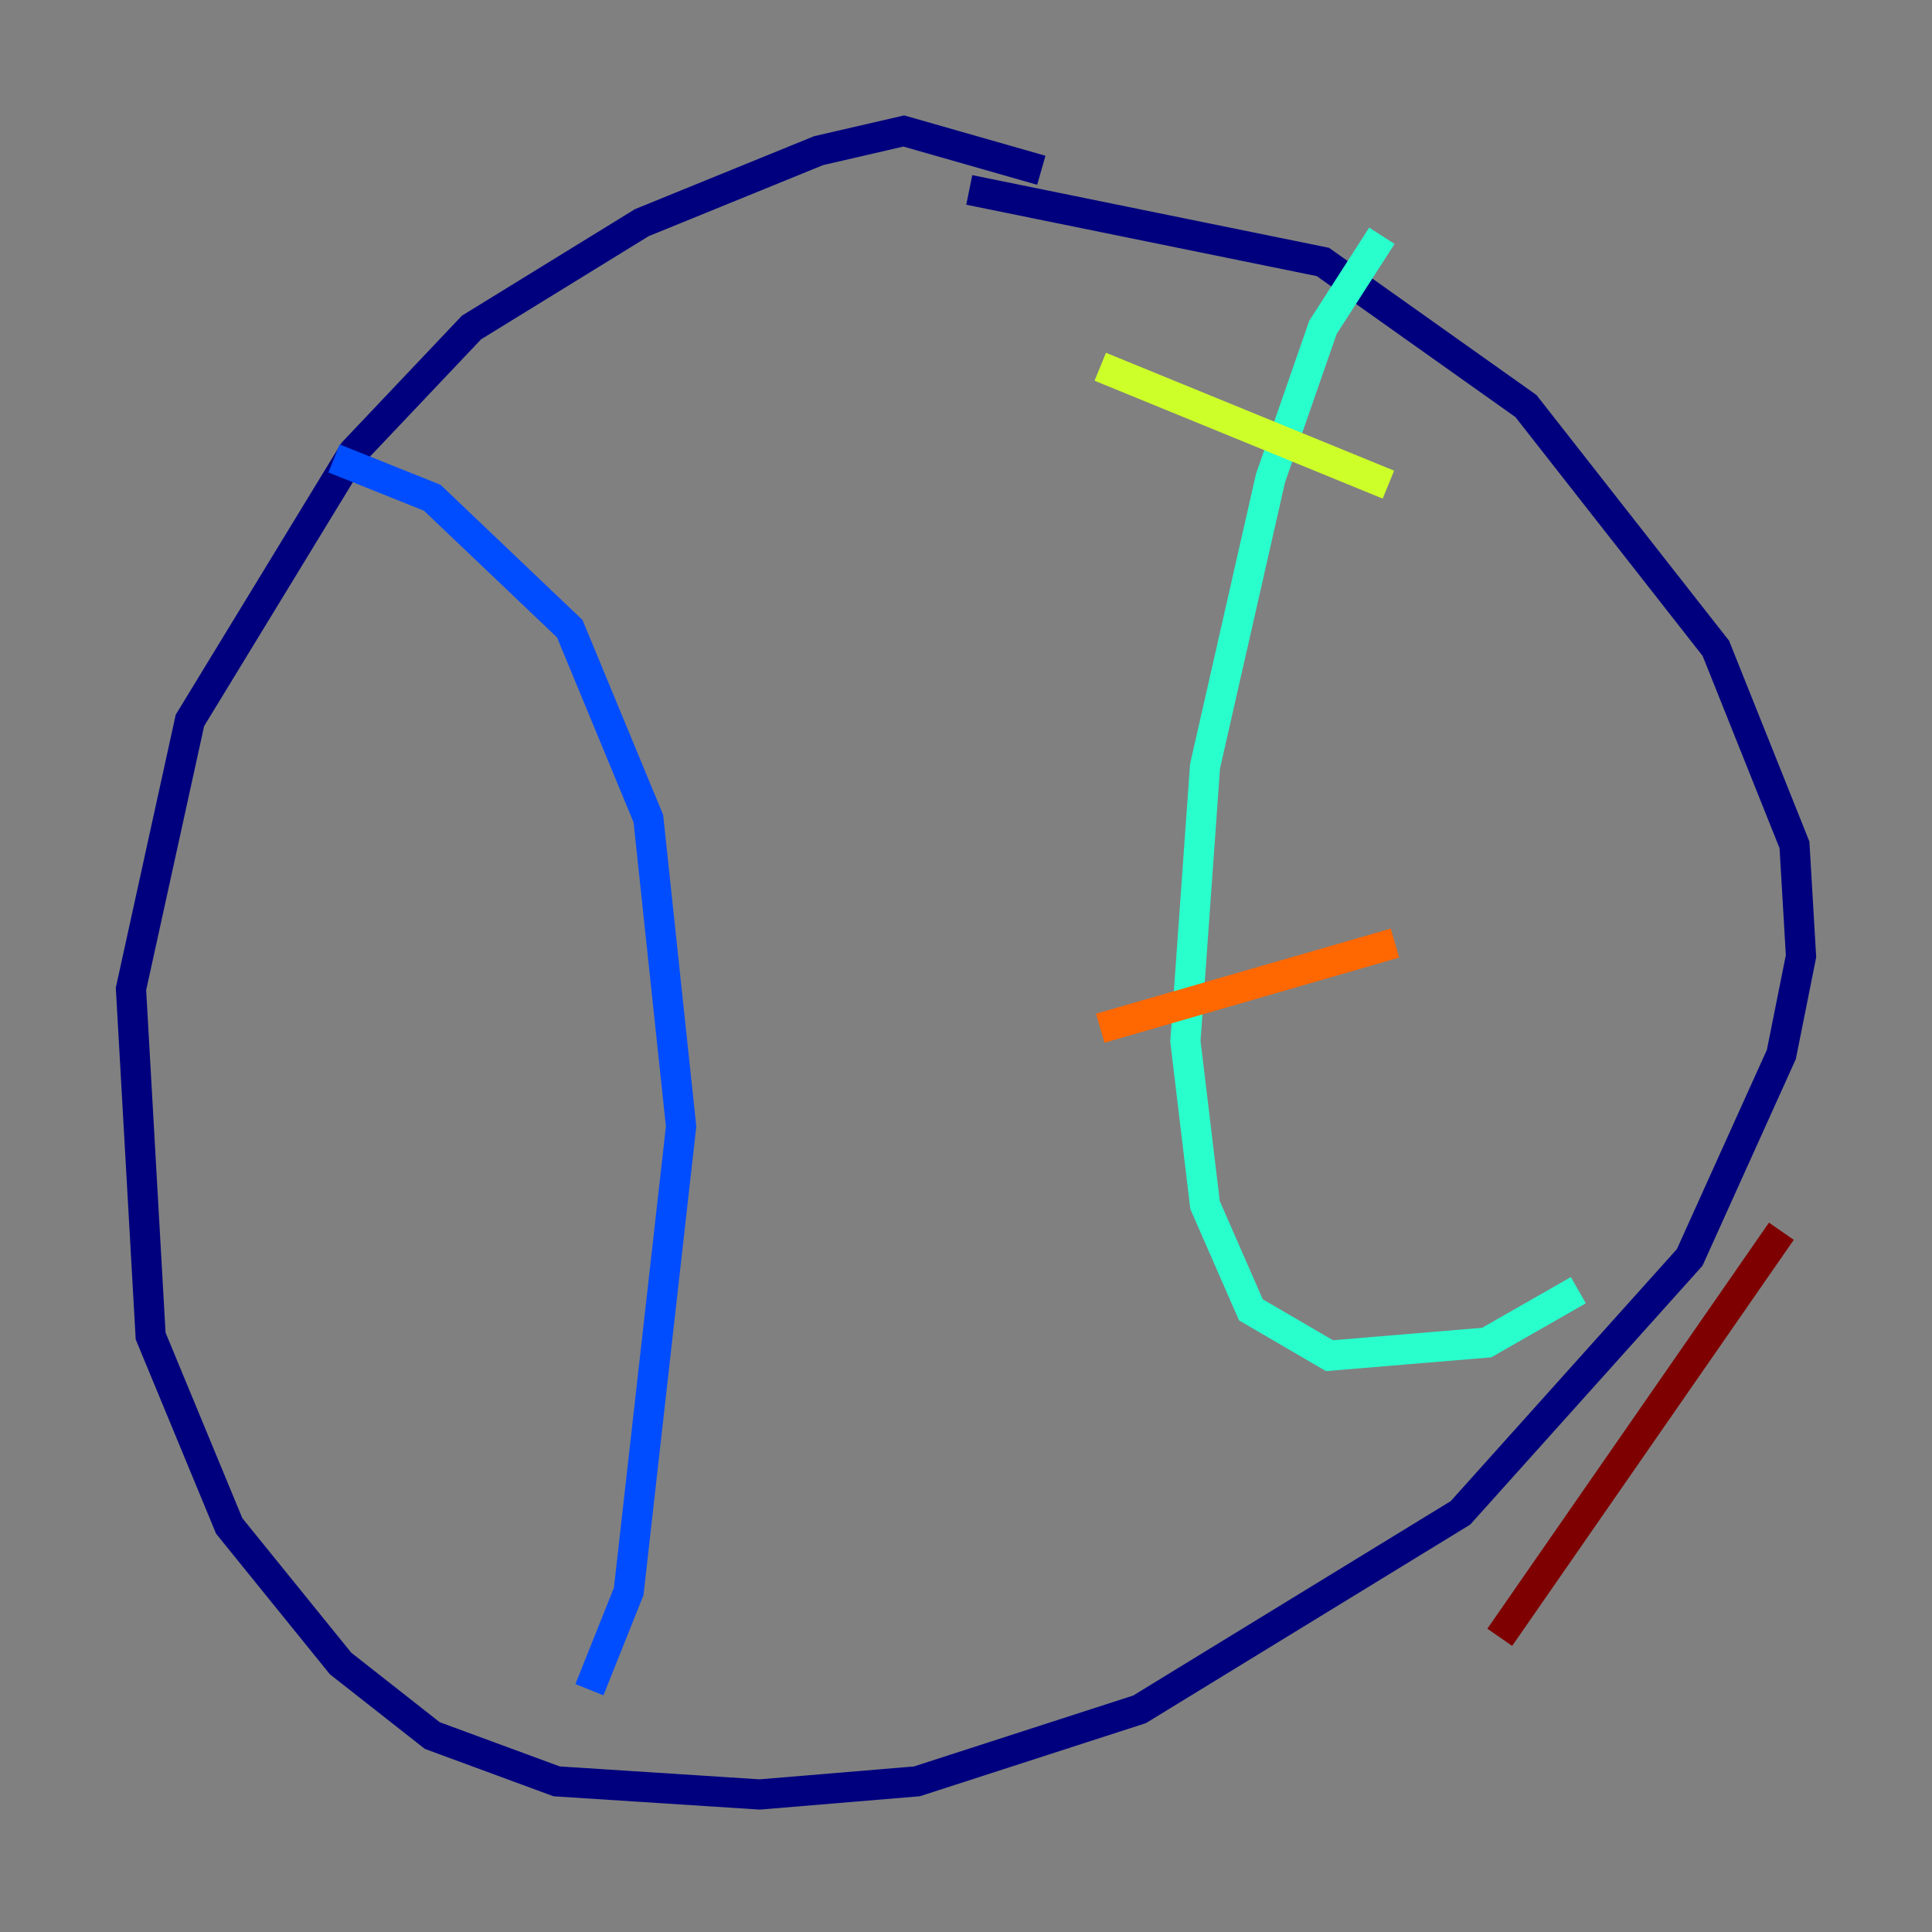 <?xml version="1.0" encoding="utf-8" ?>
<svg baseProfile="tiny" height="128" version="1.2" viewBox="0,0,128,128" width="128" xmlns="http://www.w3.org/2000/svg" xmlns:ev="http://www.w3.org/2001/xml-events" xmlns:xlink="http://www.w3.org/1999/xlink"><rect x="0" y="0" width="128" height="128" fill="#808080" stroke="none"/><defs /><polyline fill="none" points="68.99,11.281 59.878,8.678 54.237,9.98 42.522,14.752 31.241,21.695 23.43,29.939 12.583,47.729 8.678,65.519 9.98,88.515 15.186,101.098 22.563,110.21 28.637,114.983 36.881,118.02 50.332,118.888 60.746,118.02 75.498,113.248 96.759,100.231 111.946,83.308 118.02,69.858 119.322,63.349 118.888,55.973 113.681,42.956 101.098,26.902 87.647,17.356 64.217,12.583" stroke="#00007f" stroke-width="2" /><polyline fill="none" points="22.129,30.373 28.637,32.976 37.749,41.654 42.956,54.237 45.125,74.63 41.654,105.437 39.051,111.946" stroke="#004cff" stroke-width="2" /><polyline fill="none" points="91.552,15.62 87.647,21.695 84.176,31.675 79.837,50.766 78.536,68.99 79.837,79.837 82.875,86.78 88.081,89.817 98.495,88.949 104.57,85.478" stroke="#29ffcd" stroke-width="2" /><polyline fill="none" points="72.895,24.298 91.986,32.108" stroke="#cdff29" stroke-width="2" /><polyline fill="none" points="72.895,68.122 92.42,62.481" stroke="#ff6700" stroke-width="2" /><polyline fill="none" points="99.363,108.475 118.02,81.573" stroke="#7f0000" stroke-width="2" /></svg>